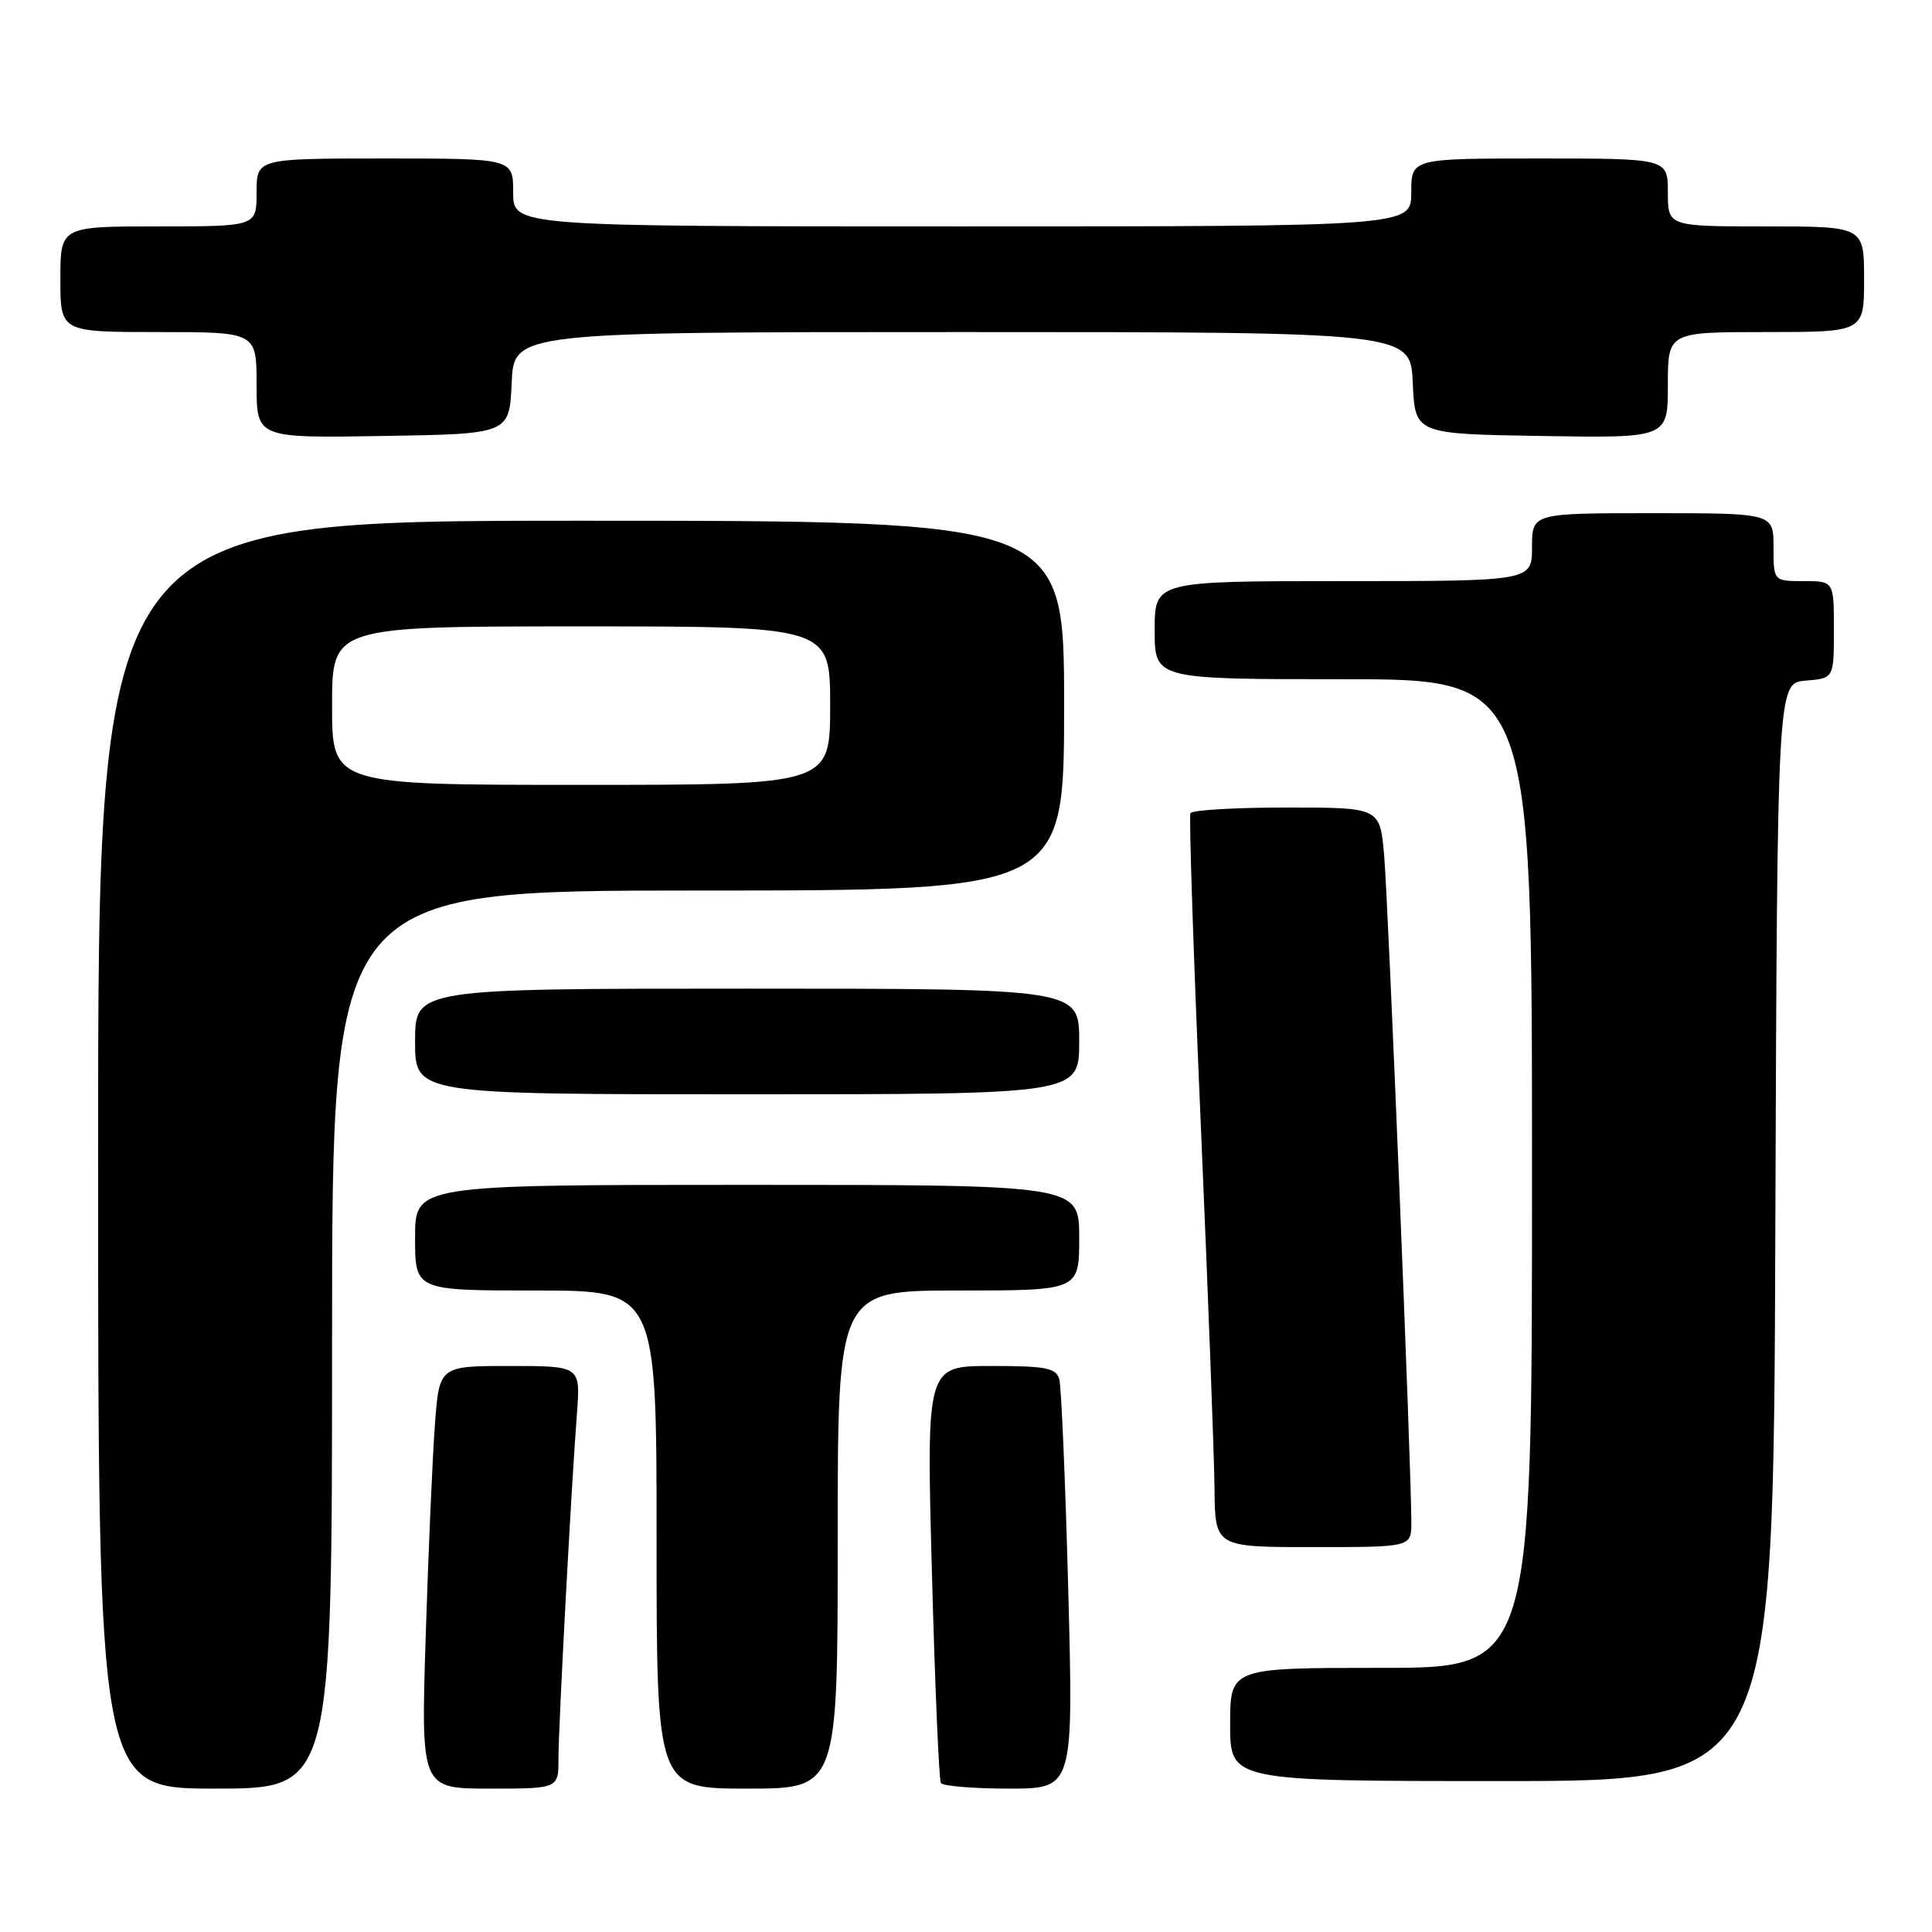 <?xml version="1.0" encoding="UTF-8" standalone="no"?>
<!DOCTYPE svg PUBLIC "-//W3C//DTD SVG 1.1//EN" "http://www.w3.org/Graphics/SVG/1.1/DTD/svg11.dtd" >
<svg xmlns="http://www.w3.org/2000/svg" xmlns:xlink="http://www.w3.org/1999/xlink" version="1.1" viewBox="0 0 256 256">
 <g >
 <path fill="currentColor"
d=" M 44.00 177.50 C 44.00 118.00 44.00 118.00 92.50 118.00 C 141.00 118.00 141.00 118.00 141.00 93.50 C 141.00 69.00 141.00 69.00 77.00 69.00 C 13.00 69.00 13.00 69.00 13.00 153.00 C 13.00 237.00 13.00 237.00 28.50 237.00 C 44.00 237.00 44.00 237.00 44.00 177.50 Z  M 74.00 233.03 C 74.00 228.76 75.67 197.49 76.45 187.25 C 76.92 181.00 76.92 181.00 67.57 181.00 C 58.21 181.00 58.21 181.00 57.63 188.75 C 57.31 193.01 56.76 205.61 56.41 216.75 C 55.77 237.00 55.77 237.00 64.88 237.00 C 74.00 237.00 74.00 237.00 74.00 233.03 Z  M 111.00 204.00 C 111.00 171.00 111.00 171.00 127.00 171.00 C 143.00 171.00 143.00 171.00 143.00 164.00 C 143.00 157.00 143.00 157.00 99.00 157.00 C 55.00 157.00 55.00 157.00 55.00 164.00 C 55.00 171.00 55.00 171.00 71.00 171.00 C 87.00 171.00 87.00 171.00 87.00 204.00 C 87.00 237.00 87.00 237.00 99.00 237.00 C 111.00 237.00 111.00 237.00 111.00 204.00 Z  M 141.55 210.75 C 141.17 196.31 140.63 183.71 140.36 182.75 C 139.94 181.26 138.60 181.00 131.31 181.00 C 122.75 181.00 122.75 181.00 123.48 208.25 C 123.88 223.24 124.42 235.84 124.67 236.25 C 124.91 236.66 128.97 237.00 133.68 237.00 C 142.24 237.00 142.24 237.00 141.55 210.75 Z  M 235.24 163.25 C 235.50 90.50 235.50 90.50 239.25 90.19 C 243.00 89.88 243.00 89.88 243.00 83.44 C 243.00 77.00 243.00 77.00 239.00 77.00 C 235.00 77.00 235.00 77.00 235.00 72.50 C 235.00 68.00 235.00 68.00 219.00 68.00 C 203.00 68.00 203.00 68.00 203.00 72.50 C 203.00 77.00 203.00 77.00 178.00 77.00 C 153.00 77.00 153.00 77.00 153.00 83.50 C 153.00 90.00 153.00 90.00 178.00 90.00 C 203.00 90.00 203.00 90.00 203.00 155.50 C 203.00 221.00 203.00 221.00 183.00 221.00 C 163.00 221.00 163.00 221.00 163.00 228.50 C 163.00 236.00 163.00 236.00 198.99 236.00 C 234.99 236.00 234.99 236.00 235.24 163.25 Z  M 187.01 201.75 C 187.04 195.22 183.94 119.32 183.40 113.25 C 182.84 107.00 182.84 107.00 170.48 107.00 C 163.68 107.00 157.95 107.34 157.74 107.75 C 157.53 108.16 158.15 126.72 159.11 149.00 C 160.07 171.28 160.89 192.99 160.93 197.25 C 161.00 205.00 161.00 205.00 174.00 205.00 C 187.00 205.00 187.00 205.00 187.01 201.75 Z  M 143.00 138.00 C 143.00 131.00 143.00 131.00 99.00 131.00 C 55.00 131.00 55.00 131.00 55.00 138.00 C 55.00 145.00 55.00 145.00 99.00 145.00 C 143.00 145.00 143.00 145.00 143.00 138.00 Z  M 67.80 50.75 C 68.09 44.00 68.09 44.00 127.50 44.00 C 186.91 44.00 186.91 44.00 187.20 50.75 C 187.50 57.50 187.50 57.50 204.25 57.77 C 221.00 58.05 221.00 58.05 221.00 51.02 C 221.00 44.00 221.00 44.00 234.00 44.00 C 247.00 44.00 247.00 44.00 247.00 37.00 C 247.00 30.00 247.00 30.00 234.00 30.00 C 221.00 30.00 221.00 30.00 221.00 25.50 C 221.00 21.00 221.00 21.00 204.00 21.00 C 187.00 21.00 187.00 21.00 187.00 25.50 C 187.00 30.00 187.00 30.00 127.50 30.00 C 68.00 30.00 68.00 30.00 68.00 25.50 C 68.00 21.00 68.00 21.00 51.00 21.00 C 34.00 21.00 34.00 21.00 34.00 25.50 C 34.00 30.00 34.00 30.00 21.00 30.00 C 8.00 30.00 8.00 30.00 8.00 37.00 C 8.00 44.00 8.00 44.00 21.00 44.00 C 34.00 44.00 34.00 44.00 34.00 51.02 C 34.00 58.05 34.00 58.05 50.75 57.77 C 67.50 57.50 67.50 57.50 67.80 50.75 Z  M 44.00 93.50 C 44.00 83.00 44.00 83.00 77.00 83.00 C 110.00 83.00 110.00 83.00 110.00 93.50 C 110.00 104.00 110.00 104.00 77.00 104.00 C 44.00 104.00 44.00 104.00 44.00 93.50 Z "/>
</g>
</svg>